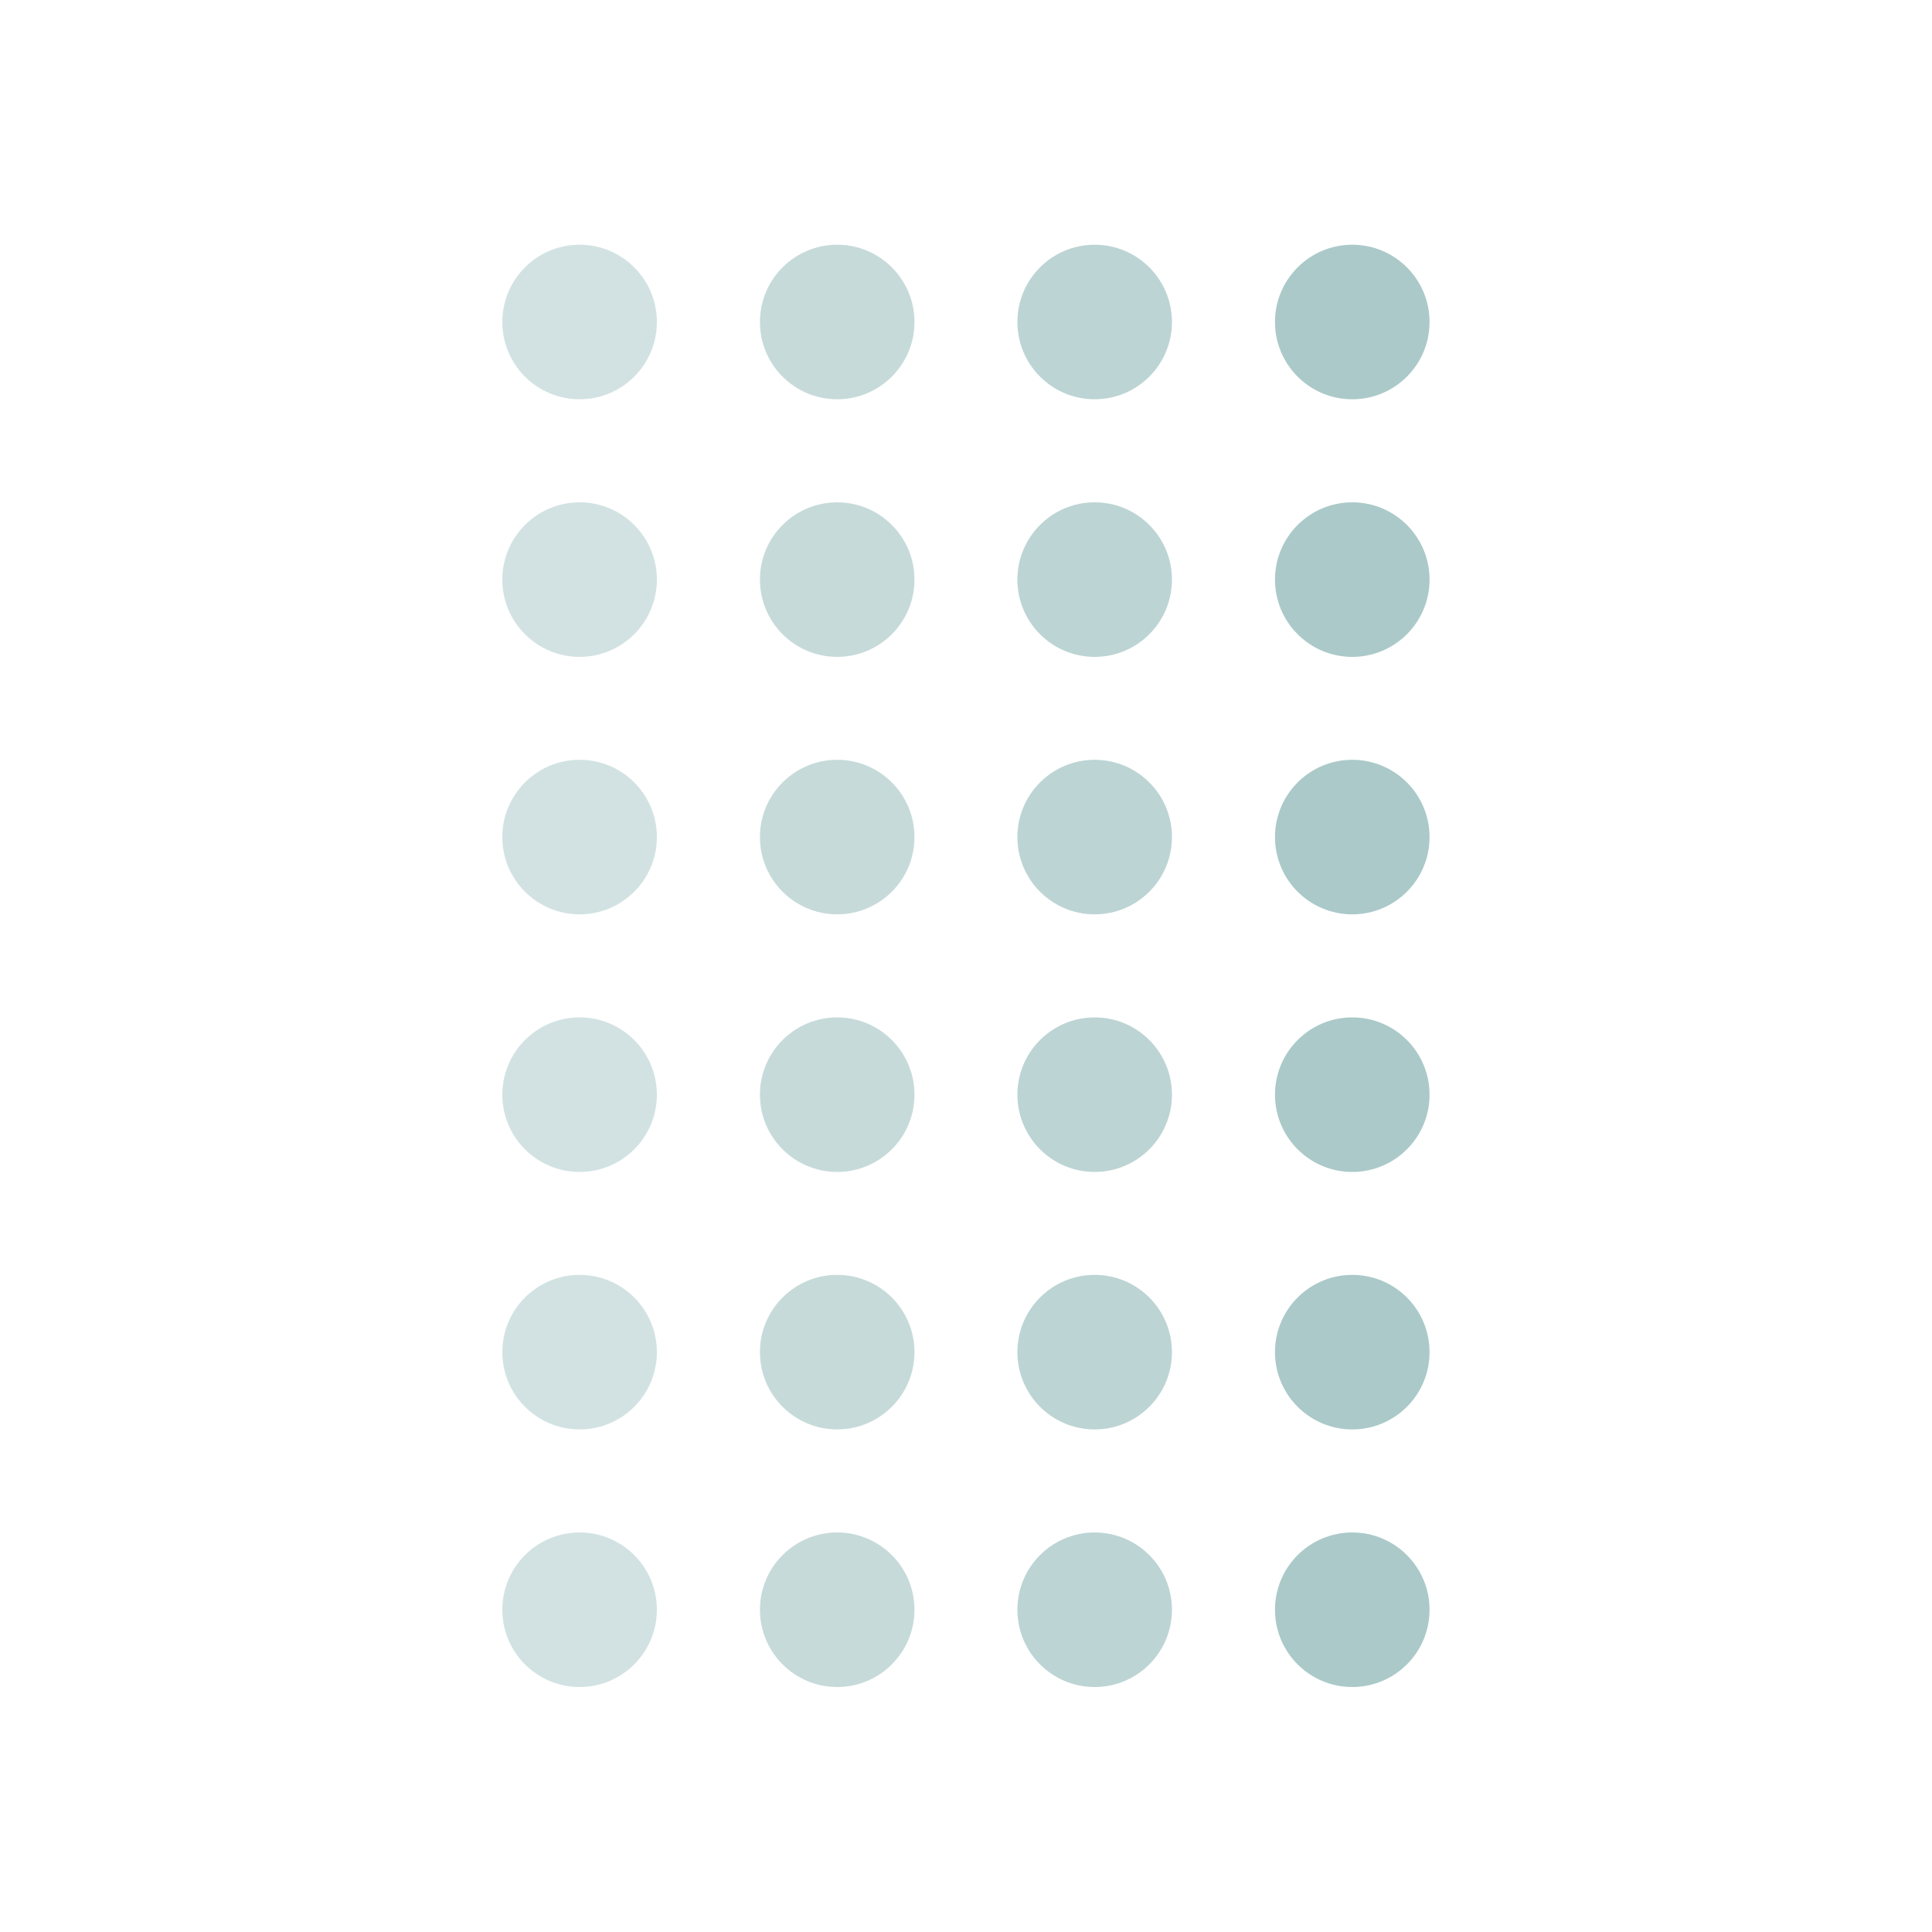 <svg width="15px" height="15px" viewBox="0 0 15 15" fill="none" xmlns="http://www.w3.org/2000/svg">
  <circle cx="4.5" cy="2.5" r=".6" fill="rgba(34, 111, 111, 0.200)" />
  <circle cx="4.5" cy="4.5" r=".6" fill="rgba(34, 111, 111, 0.200)" />
  <circle cx="4.5" cy="6.499" r=".6" fill="rgba(34, 111, 111, 0.200)" />
  <circle cx="4.5" cy="8.499" r=".6" fill="rgba(34, 111, 111, 0.200)" />
  <circle cx="4.5" cy="10.498" r=".6" fill="rgba(34, 111, 111, 0.200)" />
  <circle cx="4.5" cy="12.498" r=".6" fill="rgba(34, 111, 111, 0.200)" />
  <circle cx="6.5" cy="2.5" r=".6" fill="rgba(34, 111, 111, 0.250)" />
  <circle cx="6.5" cy="4.5" r=".6" fill="rgba(34, 111, 111, 0.250)" />
  <circle cx="6.5" cy="6.499" r=".6" fill="rgba(34, 111, 111, 0.250)" />
  <circle cx="6.5" cy="8.499" r=".6" fill="rgba(34, 111, 111, 0.250)" />
  <circle cx="6.5" cy="10.498" r=".6" fill="rgba(34, 111, 111, 0.250)" />
  <circle cx="6.5" cy="12.498" r=".6" fill="rgba(34, 111, 111, 0.250)" />
  <circle cx="8.499" cy="2.5" r=".6" fill="rgba(34, 111, 111, 0.300)" />
  <circle cx="8.499" cy="4.5" r=".6" fill="rgba(34, 111, 111, 0.300)" />
  <circle cx="8.499" cy="6.499" r=".6" fill="rgba(34, 111, 111, 0.300)" />
  <circle cx="8.499" cy="8.499" r=".6" fill="rgba(34, 111, 111, 0.300)" />
  <circle cx="8.499" cy="10.498" r=".6" fill="rgba(34, 111, 111, 0.300)" />
  <circle cx="8.499" cy="12.498" r=".6" fill="rgba(34, 111, 111, 0.300)" />
  <circle cx="10.499" cy="2.5" r=".6" fill="rgba(34, 111, 111, 0.378)" />
  <circle cx="10.499" cy="4.5" r=".6" fill="rgba(34, 111, 111, 0.378)" />
  <circle cx="10.499" cy="6.499" r=".6" fill="rgba(34, 111, 111, 0.378)" />
  <circle cx="10.499" cy="8.499" r=".6" fill="rgba(34, 111, 111, 0.378)" />
  <circle cx="10.499" cy="10.498" r=".6" fill="rgba(34, 111, 111, 0.378)" />
  <circle cx="10.499" cy="12.498" r=".6" fill="rgba(34, 111, 111, 0.378)" />
</svg>
